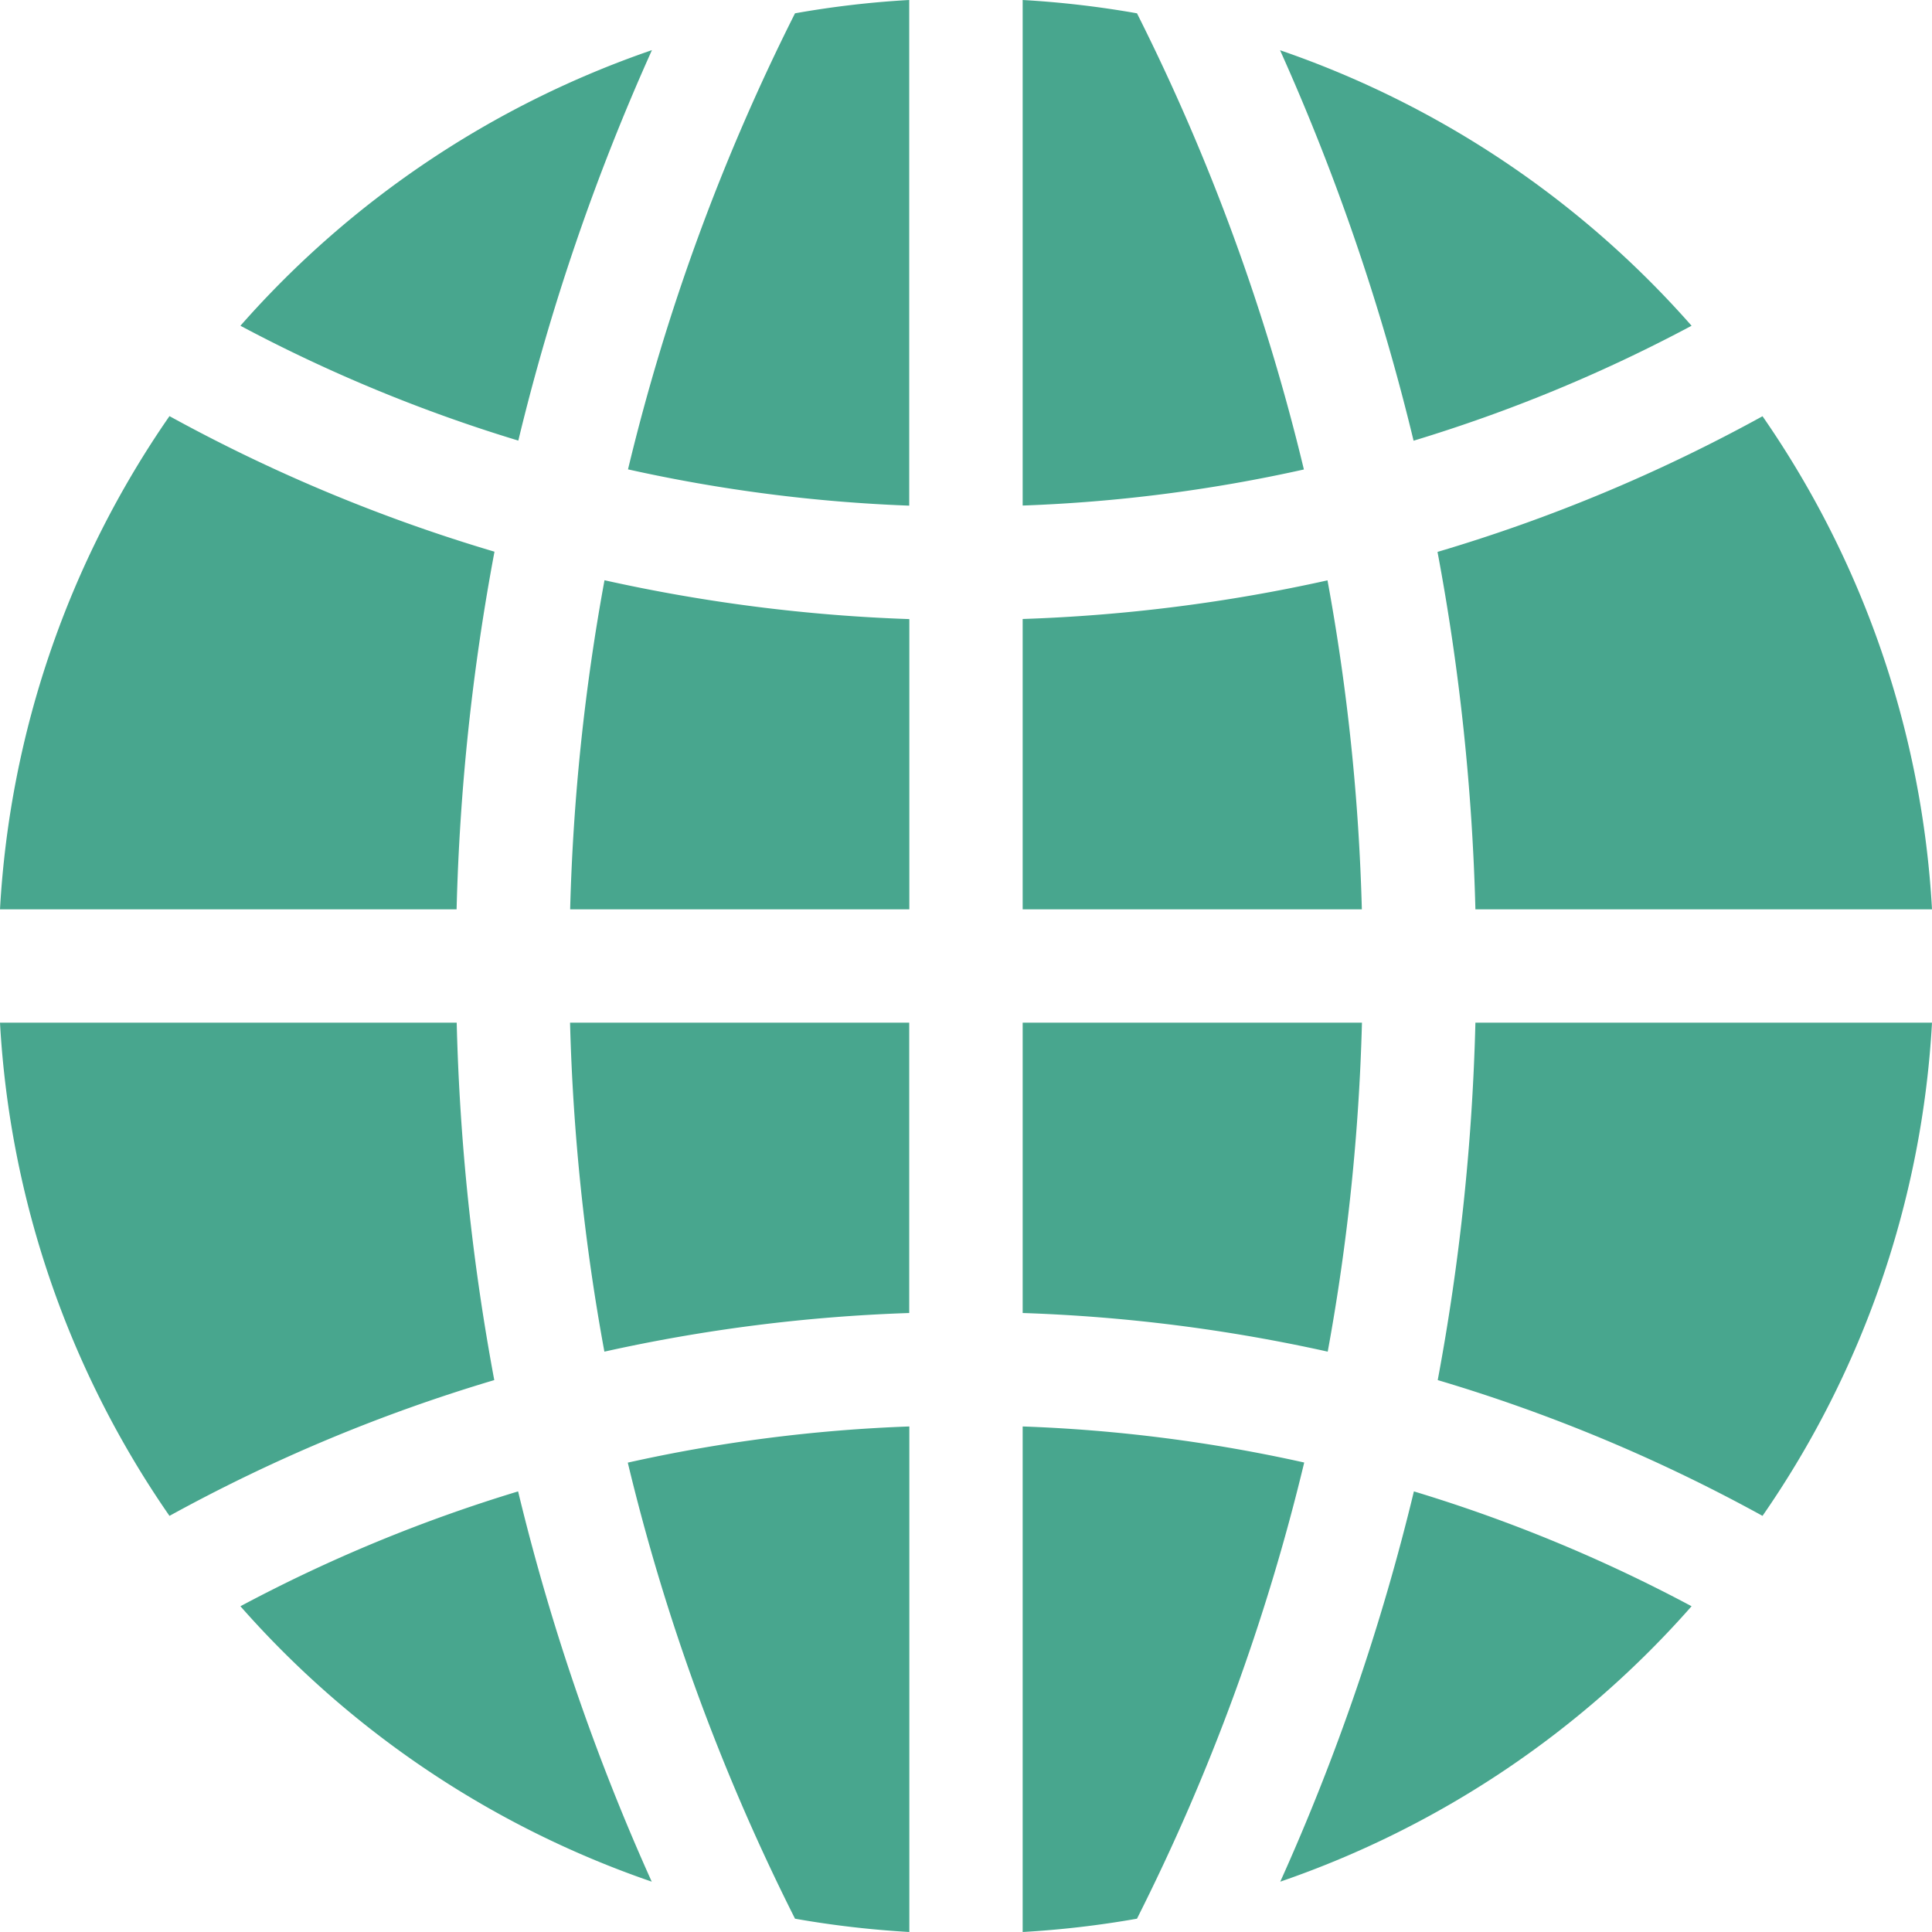 <svg width="18" height="18" fill="none" xmlns="http://www.w3.org/2000/svg"><g clip-path="url(#clip0)" fill="#48A68E"><path d="M7.407.124a19.646 19.646 0 00-1.556 4.249c.857.191 1.734.305 2.62.338V0c-.359.02-.714.062-1.064.124zm4.961 5.283c-.93.207-1.88.328-2.84.36v2.705h3.16a19.817 19.817 0 00-.32-3.065zM10.593.124A9.083 9.083 0 009.528 0v4.71a14.378 14.378 0 002.62-.336 19.665 19.665 0 00-1.555-4.25zM9.528 13.29V18a9.11 9.11 0 001.065-.124 19.601 19.601 0 001.558-4.25 14.384 14.384 0 00-2.623-.336zm4.218-3.762a20.922 20.922 0 01-.351 3.33c1.05.312 2.061.734 3.026 1.265A8.933 8.933 0 0018 9.528h-4.254zm-7.897 4.099c.341 1.422.853 2.85 1.558 4.249.35.062.705.103 1.065.124v-4.71c-.887.032-1.764.145-2.623.337zm-.217-8.221a19.812 19.812 0 00-.32 3.066h3.16V5.768a15.511 15.511 0 01-2.84-.362zM1.579 3.877A8.933 8.933 0 000 8.472h4.254a20.87 20.87 0 01.353-3.332 15.343 15.343 0 01-3.028-1.263zm3.248 10.018c-.88.267-1.74.618-2.587 1.07a9 9 0 003.832 2.566 20.64 20.64 0 01-1.245-3.636zM2.24 3.035c.828.441 1.695.799 2.589 1.07A20.706 20.706 0 016.074.467 8.998 8.998 0 002.24 3.035zm2.014 6.493H0a8.933 8.933 0 001.579 4.595c.964-.53 1.974-.952 3.026-1.265a20.928 20.928 0 01-.35-3.33zm7.672-9.06a20.75 20.75 0 011.244 3.638c.9-.273 1.76-.628 2.59-1.071A9 9 0 0011.926.468zm1.247 13.427a20.643 20.643 0 01-1.245 3.636 9 9 0 003.832-2.566 14.232 14.232 0 00-2.587-1.07zM5.311 9.528c.027 1.032.134 2.057.32 3.065.93-.207 1.88-.328 2.84-.36V9.528h-3.16zm11.11-5.65c-.945.52-1.954.946-3.028 1.264.206 1.095.324 2.208.353 3.33H18a8.933 8.933 0 00-1.579-4.594zm-6.893 5.65v2.705c.961.032 1.911.153 2.842.36.185-1.008.292-2.033.319-3.065h-3.16z"/></g><defs><clipPath id="clip0"><path fill="#fff" d="M0 0h18v18H0z"/></clipPath></defs></svg>